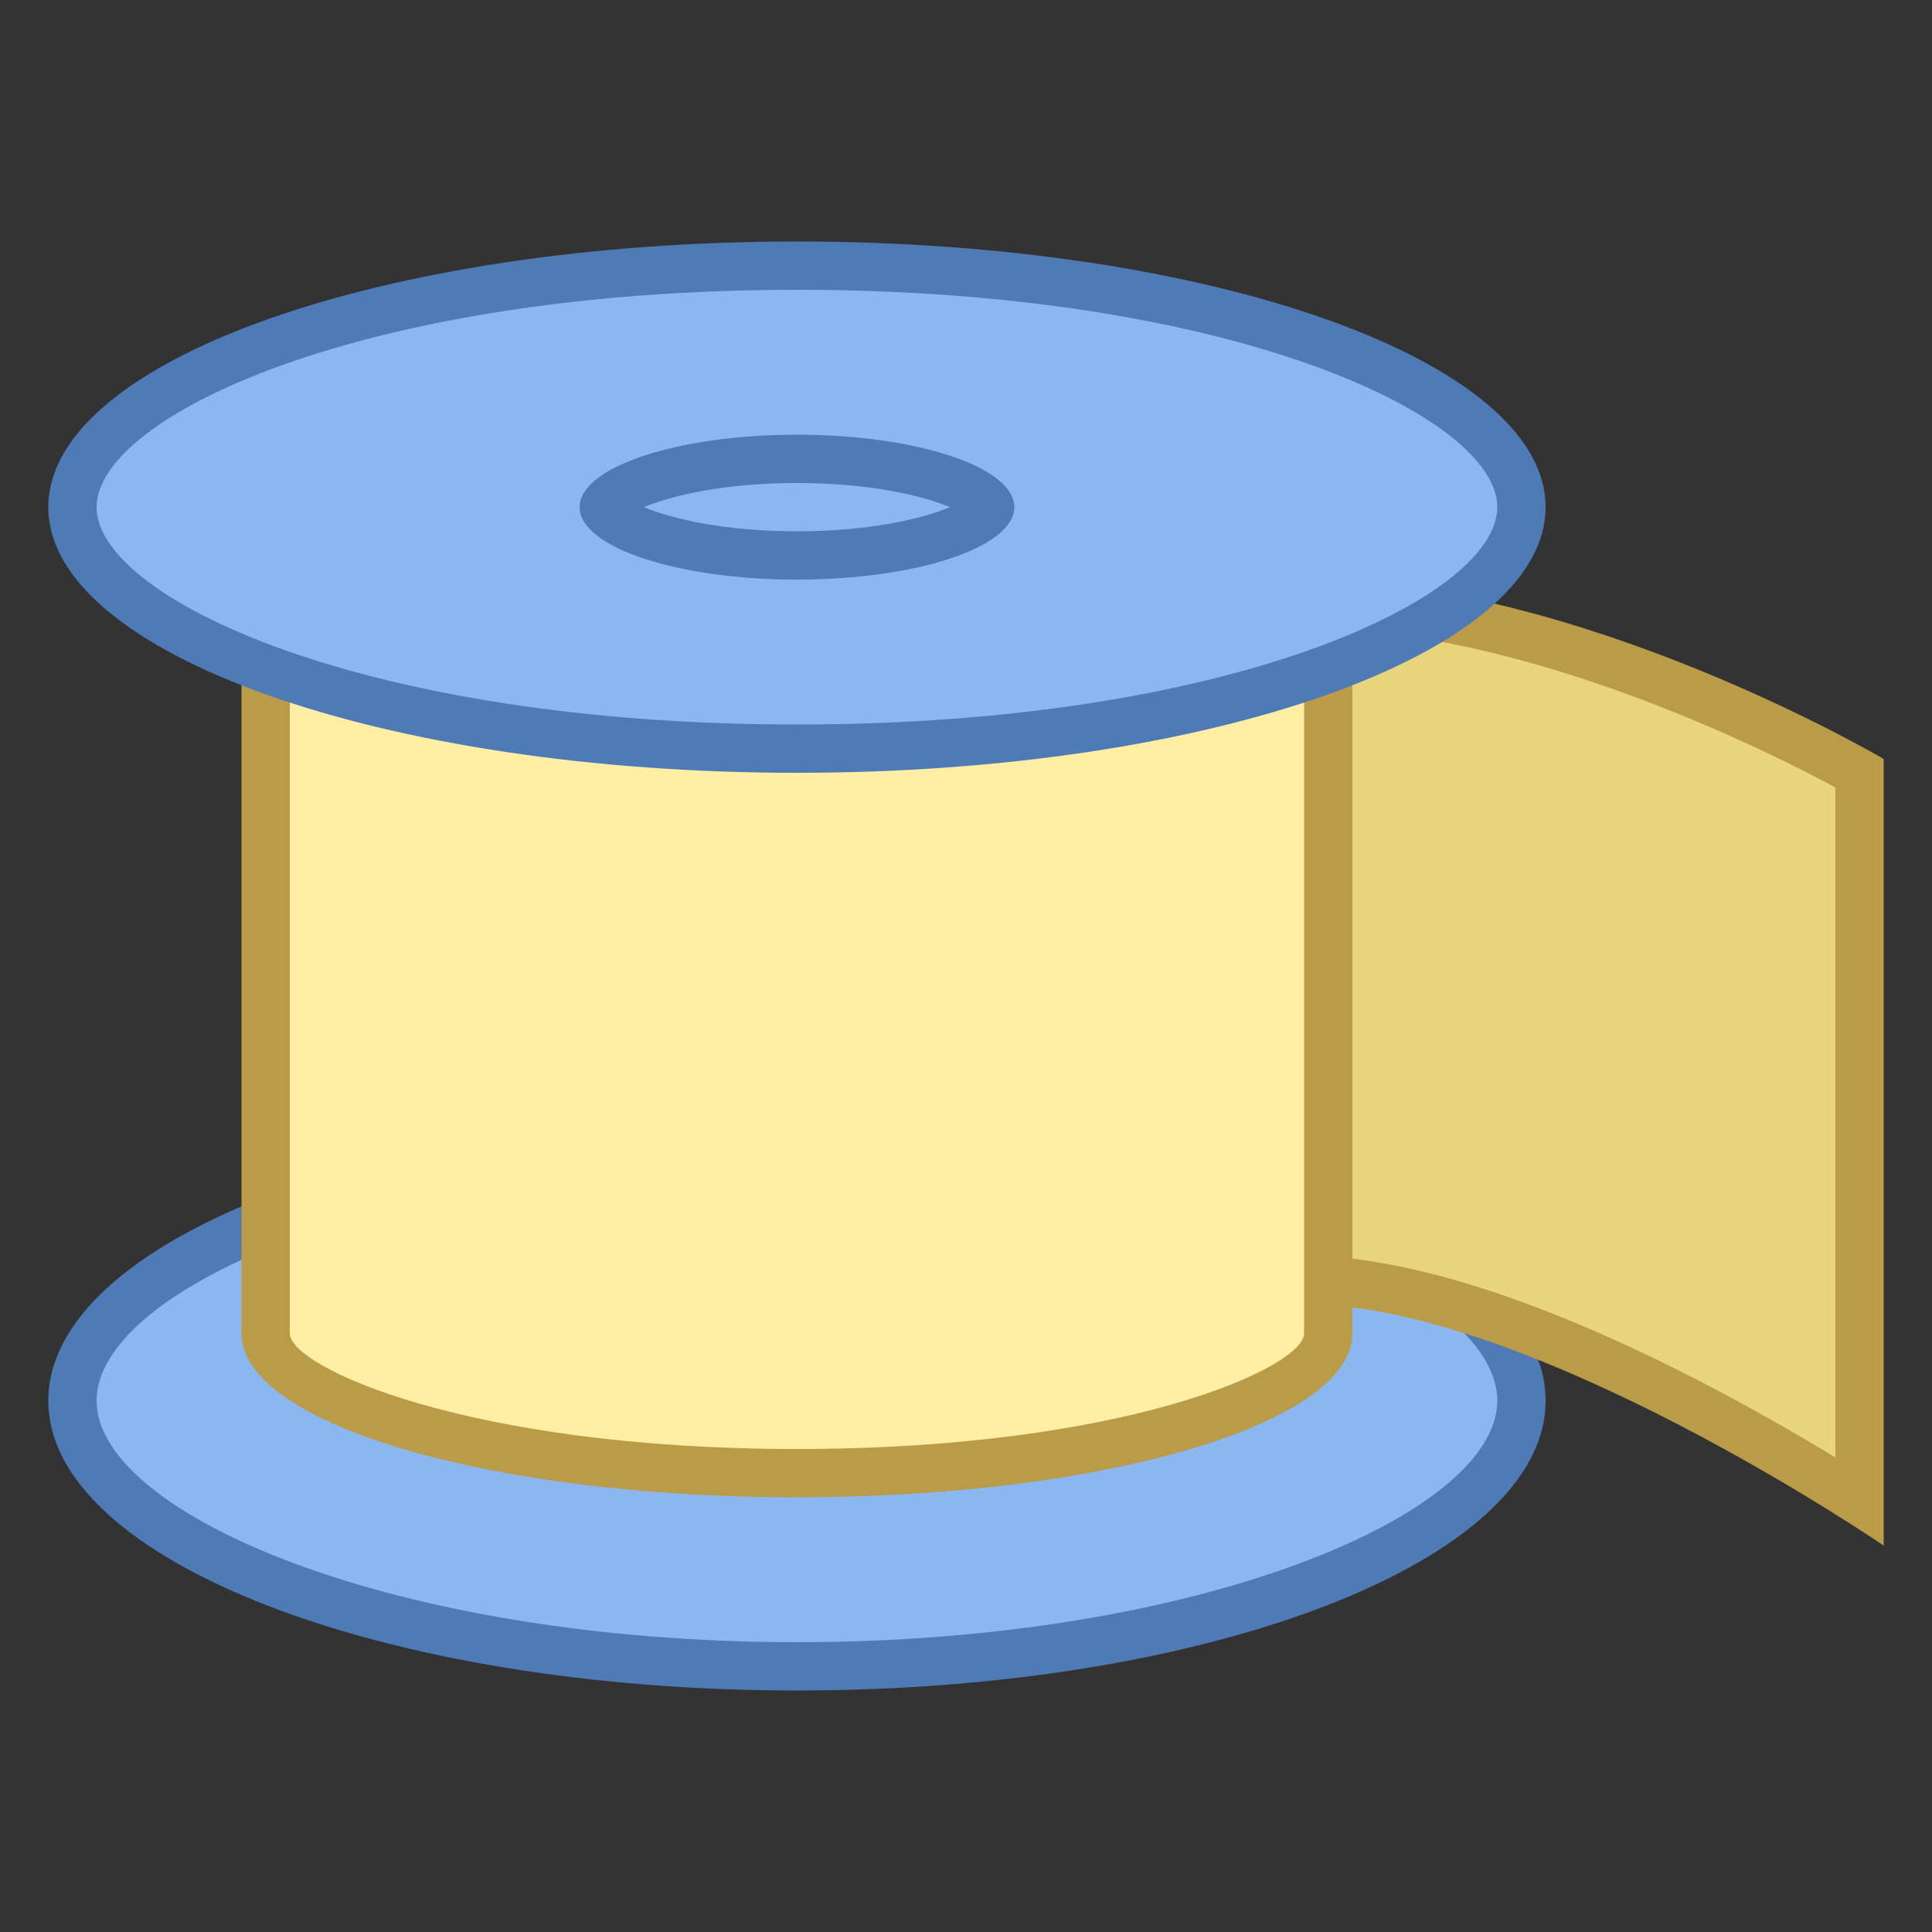 <svg viewBox="0 0 40 40" xmlns="http://www.w3.org/2000/svg"><rect x="0" y="0" width="40" height="40" fill="#333333" stroke="none"/><path d="M16.5 34.5c-8.973 0-15-2.844-15-5.5s6.027-5.5 15-5.5 15 2.844 15 5.5-6.027 5.5-15 5.5z" fill="#8bb7f0"></path><path d="M16.5 24c8.299 0 14.5 2.64 14.5 5s-6.201 5-14.5 5S2 31.36 2 29s6.201-5 14.5-5m0-1C7.94 23 1 25.686 1 29s6.94 6 15.5 6S32 32.314 32 29s-6.94-6-15.5-6z" fill="#4e7ab5"></path><path d="M38.5 31.074c-1.952-1.243-7.116-4.304-11-4.558V12.51c4.75.181 9.837 2.851 11 3.495v15.069z" fill="#e8d47b"></path><path d="M28 13.039c4.193.317 8.56 2.49 10 3.264v13.872c-2.256-1.372-6.518-3.708-10-4.114V13.039M27 12v15c4.693 0 12 5 12 5V15.714S32.711 12 27 12z" fill="#ba9b48"></path><path d="M16.5 30.5c-6.815 0-11-1.686-11-2.894V13.178h22v14.429c0 1.208-4.185 2.893-11 2.893z" fill="#ffeea3"></path><path d="M27 13.679v13.929C27 28.302 23.321 30 16.5 30S6 28.302 6 27.607V13.679h21m1-1H5v14.929C5 29.481 10.149 31 16.5 31S28 29.481 28 27.607V12.679z" fill="#ba9b48"></path><g><path d="M16.5 15.5c-8.973 0-15-2.585-15-5s6.027-5 15-5 15 2.585 15 5-6.027 5-15 5z" fill="#8bb7f0"></path><path d="M16.5 6C25.484 6 31 8.621 31 10.5S25.484 15 16.5 15 2 12.379 2 10.5 7.516 6 16.5 6m0-1C7.94 5 1 7.462 1 10.5S7.94 16 16.5 16 32 13.538 32 10.5 25.06 5 16.5 5z" fill="#4e7ab5"></path></g><g><path d="M16.5 11.5c-2.625 0-4-.743-4-1s1.375-1 4-1 4 .743 4 1-1.375 1-4 1z" fill="#8bb7f0"></path><path d="M16.5 10c1.502 0 2.604.262 3.169.5-.565.238-1.667.5-3.169.5s-2.604-.262-3.169-.5c.565-.238 1.667-.5 3.169-.5m0-1c-2.485 0-4.5.672-4.5 1.5s2.015 1.5 4.5 1.5 4.5-.672 4.5-1.5S18.985 9 16.5 9z" fill="#4e7ab5"></path></g></svg>